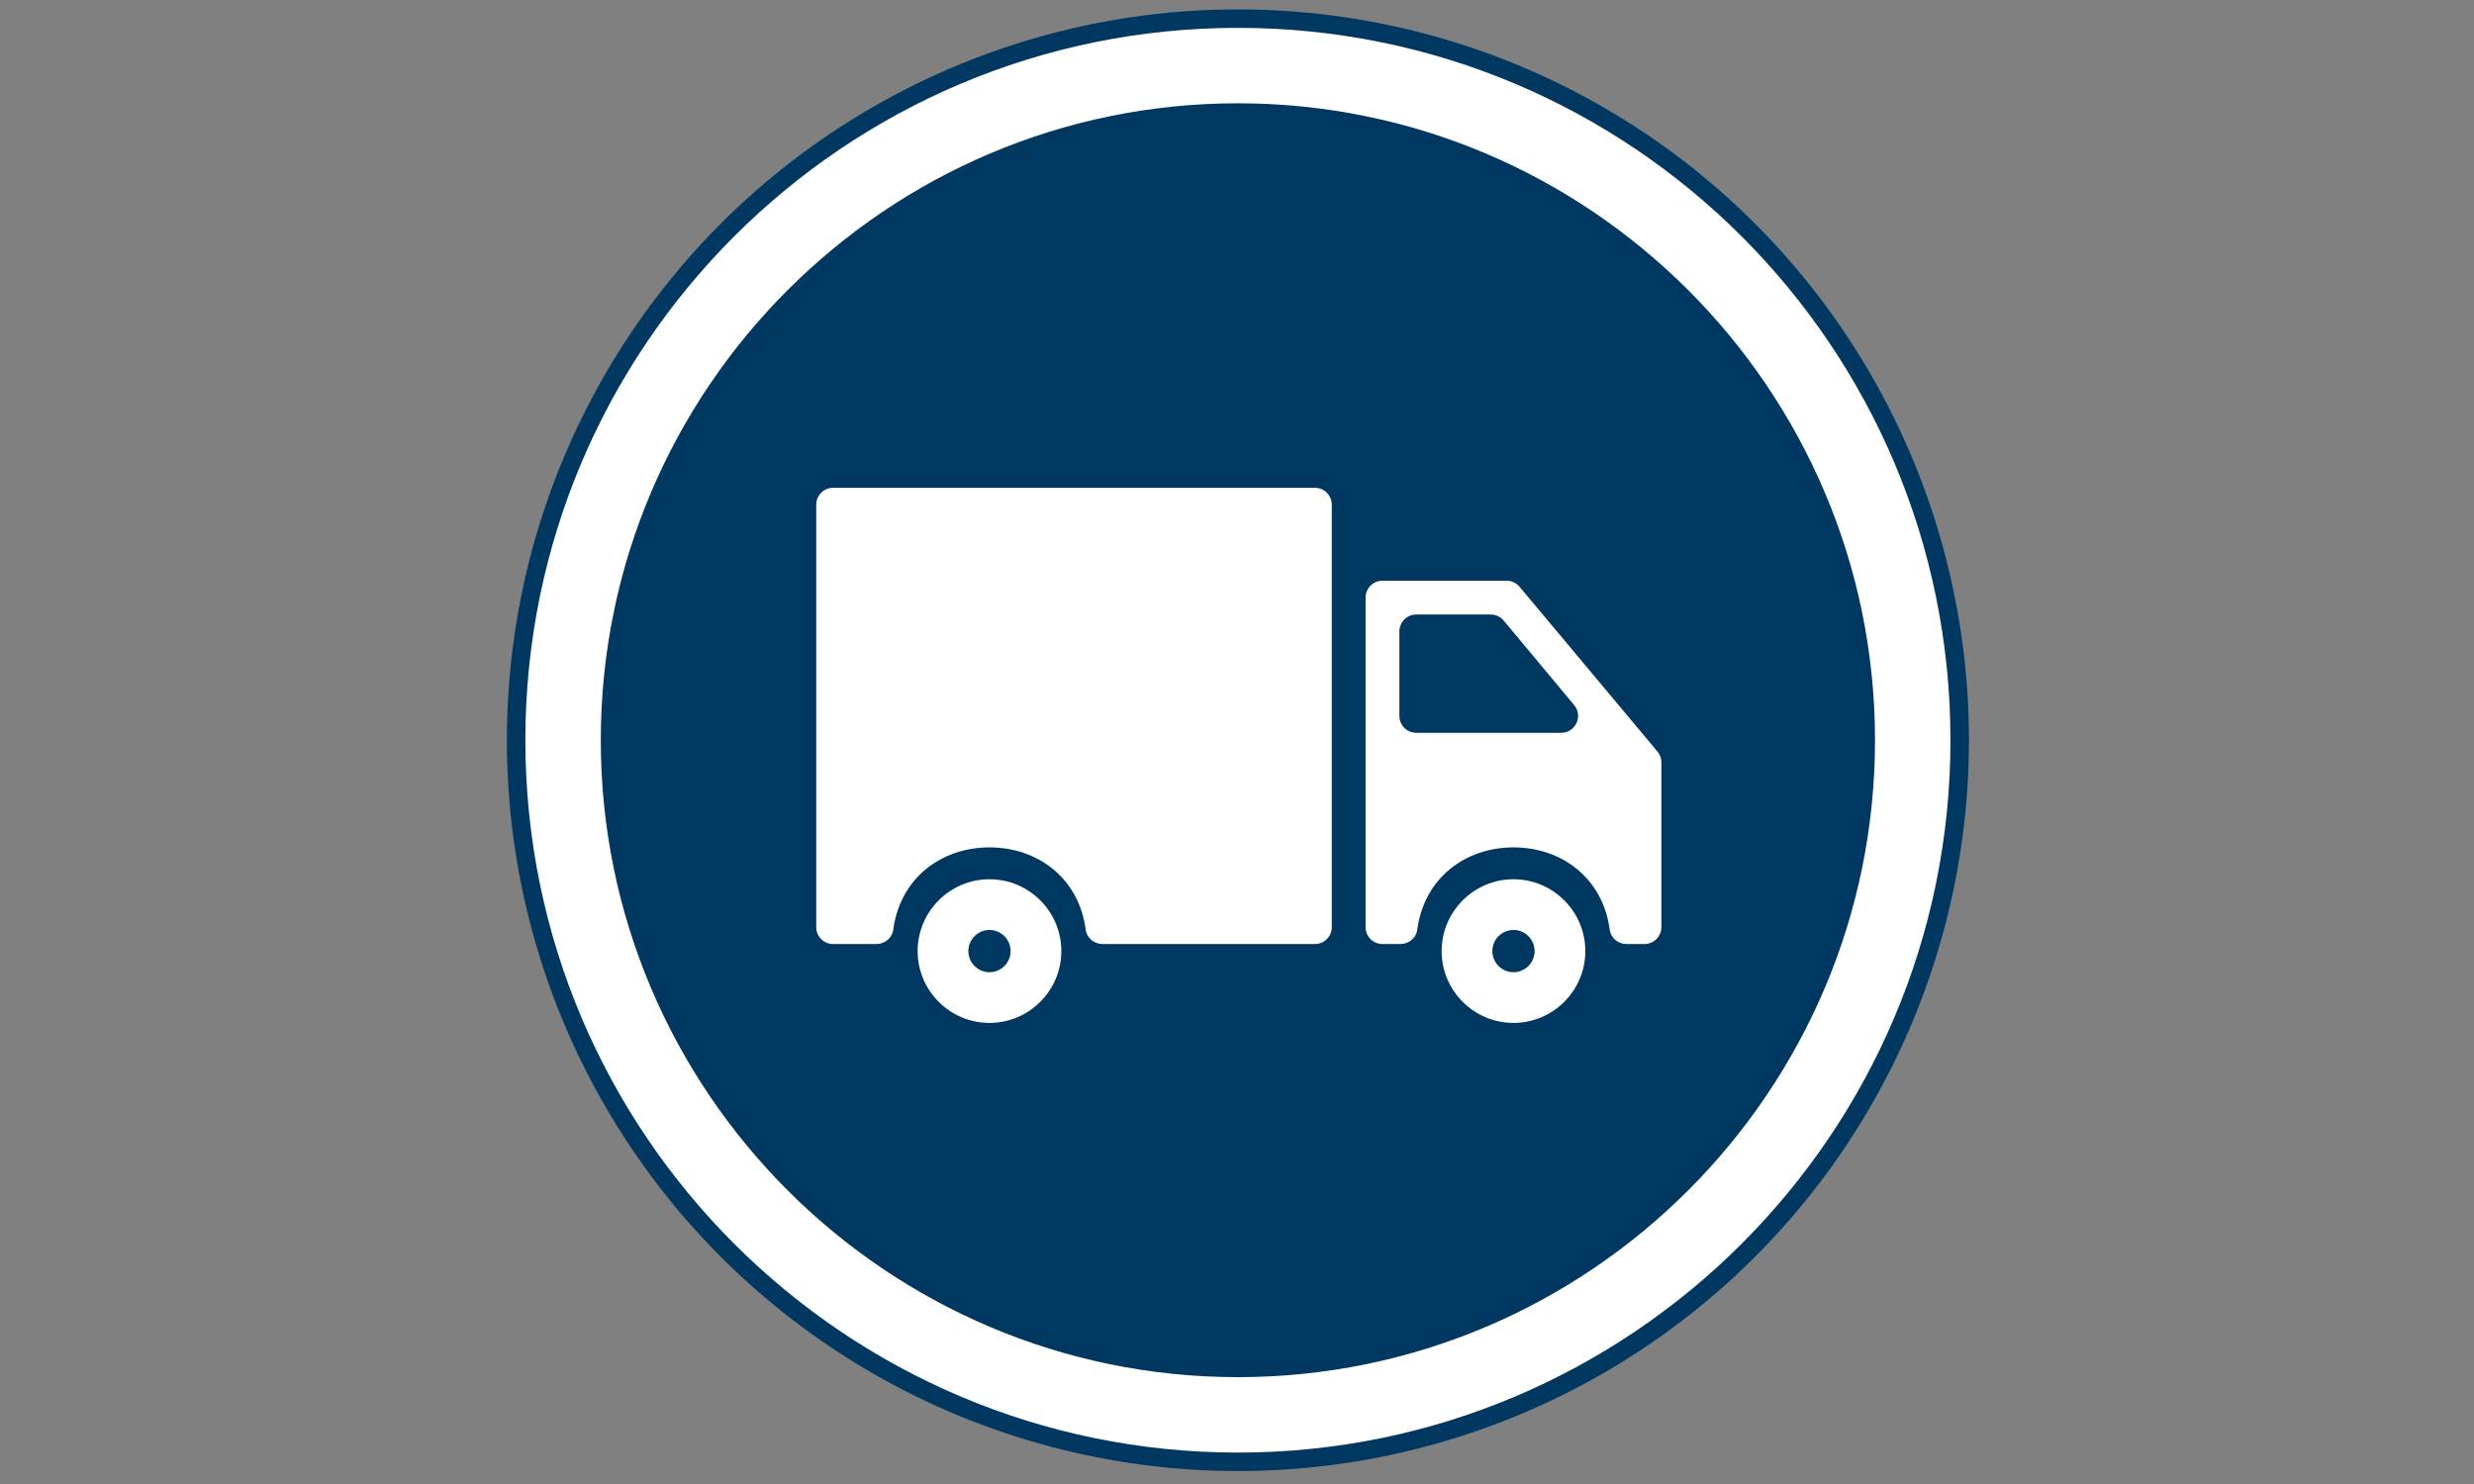 <svg xmlns="http://www.w3.org/2000/svg" xmlns:xlink="http://www.w3.org/1999/xlink" x="0px" y="0px" width="2000px" height="1200px" viewBox="0 0 2000 1200" xml:space="preserve"><rect x="0" y="0" width="2000" height="1200" fill="#808080" stroke="none"/> <g id="Livello_2"> </g> <g id="Livello_1"> <circle fill="#003862" cx="1000.733" cy="598.564" r="590.97"></circle> <g id="XMLID_1_"> <path fill="#FFFFFF" d="M1000.732,83.525c283.949,0,515.037,231.09,515.037,515.038c0,283.949-231.088,515.038-515.037,515.038 c-283.948,0-515.037-231.089-515.037-515.038C485.696,314.615,716.784,83.525,1000.732,83.525 M1000.732,22.535 c-318.51,0-576.029,258.196-576.029,576.028c0,317.832,258.196,576.029,576.029,576.029 c317.832,0,576.029-258.197,576.029-576.029C1576.762,280.731,1319.242,22.535,1000.732,22.535L1000.732,22.535z"></path> </g> <g> <path fill="#FFFFFF" d="M1223.514,710.986c-32.025,0-58.076,26.063-58.076,58.077c0,32.027,26.051,58.078,58.076,58.078 c32.016,0,58.071-26.051,58.071-58.078C1281.585,737.05,1255.529,710.986,1223.514,710.986L1223.514,710.986z M1223.514,786.149 c-9.426,0-17.084-7.666-17.084-17.086s7.658-17.079,17.084-17.079c9.421,0,17.079,7.659,17.079,17.079 S1232.935,786.149,1223.514,786.149L1223.514,786.149z M1223.514,786.149"></path> <path fill="#FFFFFF" d="M1217.949,469.582h-100.34c-7.55,0-13.666,6.123-13.666,13.666v266.458 c0,7.546,6.116,13.666,13.666,13.666h14.494c6.765,0,12.756-4.873,13.628-11.578c5.364-41.091,38.137-66.575,77.788-66.575 c39.646,0,72.424,25.484,77.783,66.575c0.877,6.712,6.862,11.578,13.633,11.578h14.479c7.539,0,13.661-6.12,13.661-13.666v-133.23 c0-3.211-1.124-6.313-3.184-8.767l-111.46-133.226C1225.836,471.381,1221.993,469.582,1217.949,469.582L1217.949,469.582z M1131.274,578.9v-68.325c0-7.539,6.116-13.666,13.667-13.666h60.19c4.051,0,7.899,1.804,10.494,4.921l56.933,68.326 c7.414,8.902,1.09,22.41-10.499,22.41h-117.118C1137.391,592.566,1131.274,586.449,1131.274,578.9L1131.274,578.9z M1131.274,578.9"></path> <path fill="#FFFFFF" d="M673.508,763.378h34.986c6.765,0,12.755-4.866,13.633-11.578c5.364-41.09,38.137-66.575,77.783-66.575 c39.652,0,72.424,25.485,77.789,66.575c0.873,6.712,6.858,11.578,13.627,11.578h171.624c7.545,0,13.667-6.122,13.667-13.661 V408.098c0-7.544-6.122-13.667-13.667-13.667H673.508c-7.55,0-13.666,6.123-13.666,13.667v341.619 C659.842,757.256,665.958,763.378,673.508,763.378L673.508,763.378z M673.508,763.378"></path> <path fill="#FFFFFF" d="M799.904,710.986c-32.02,0-58.072,26.063-58.072,58.077c0,32.027,26.052,58.078,58.072,58.078 c32.015,0,58.077-26.051,58.077-58.078C857.981,737.05,831.918,710.986,799.904,710.986L799.904,710.986z M799.904,786.149 c-9.419,0-17.078-7.666-17.078-17.086s7.659-17.079,17.078-17.079c9.425,0,17.084,7.659,17.084,17.079 S809.329,786.149,799.904,786.149L799.904,786.149z M799.904,786.149"></path> </g> </g> </svg>